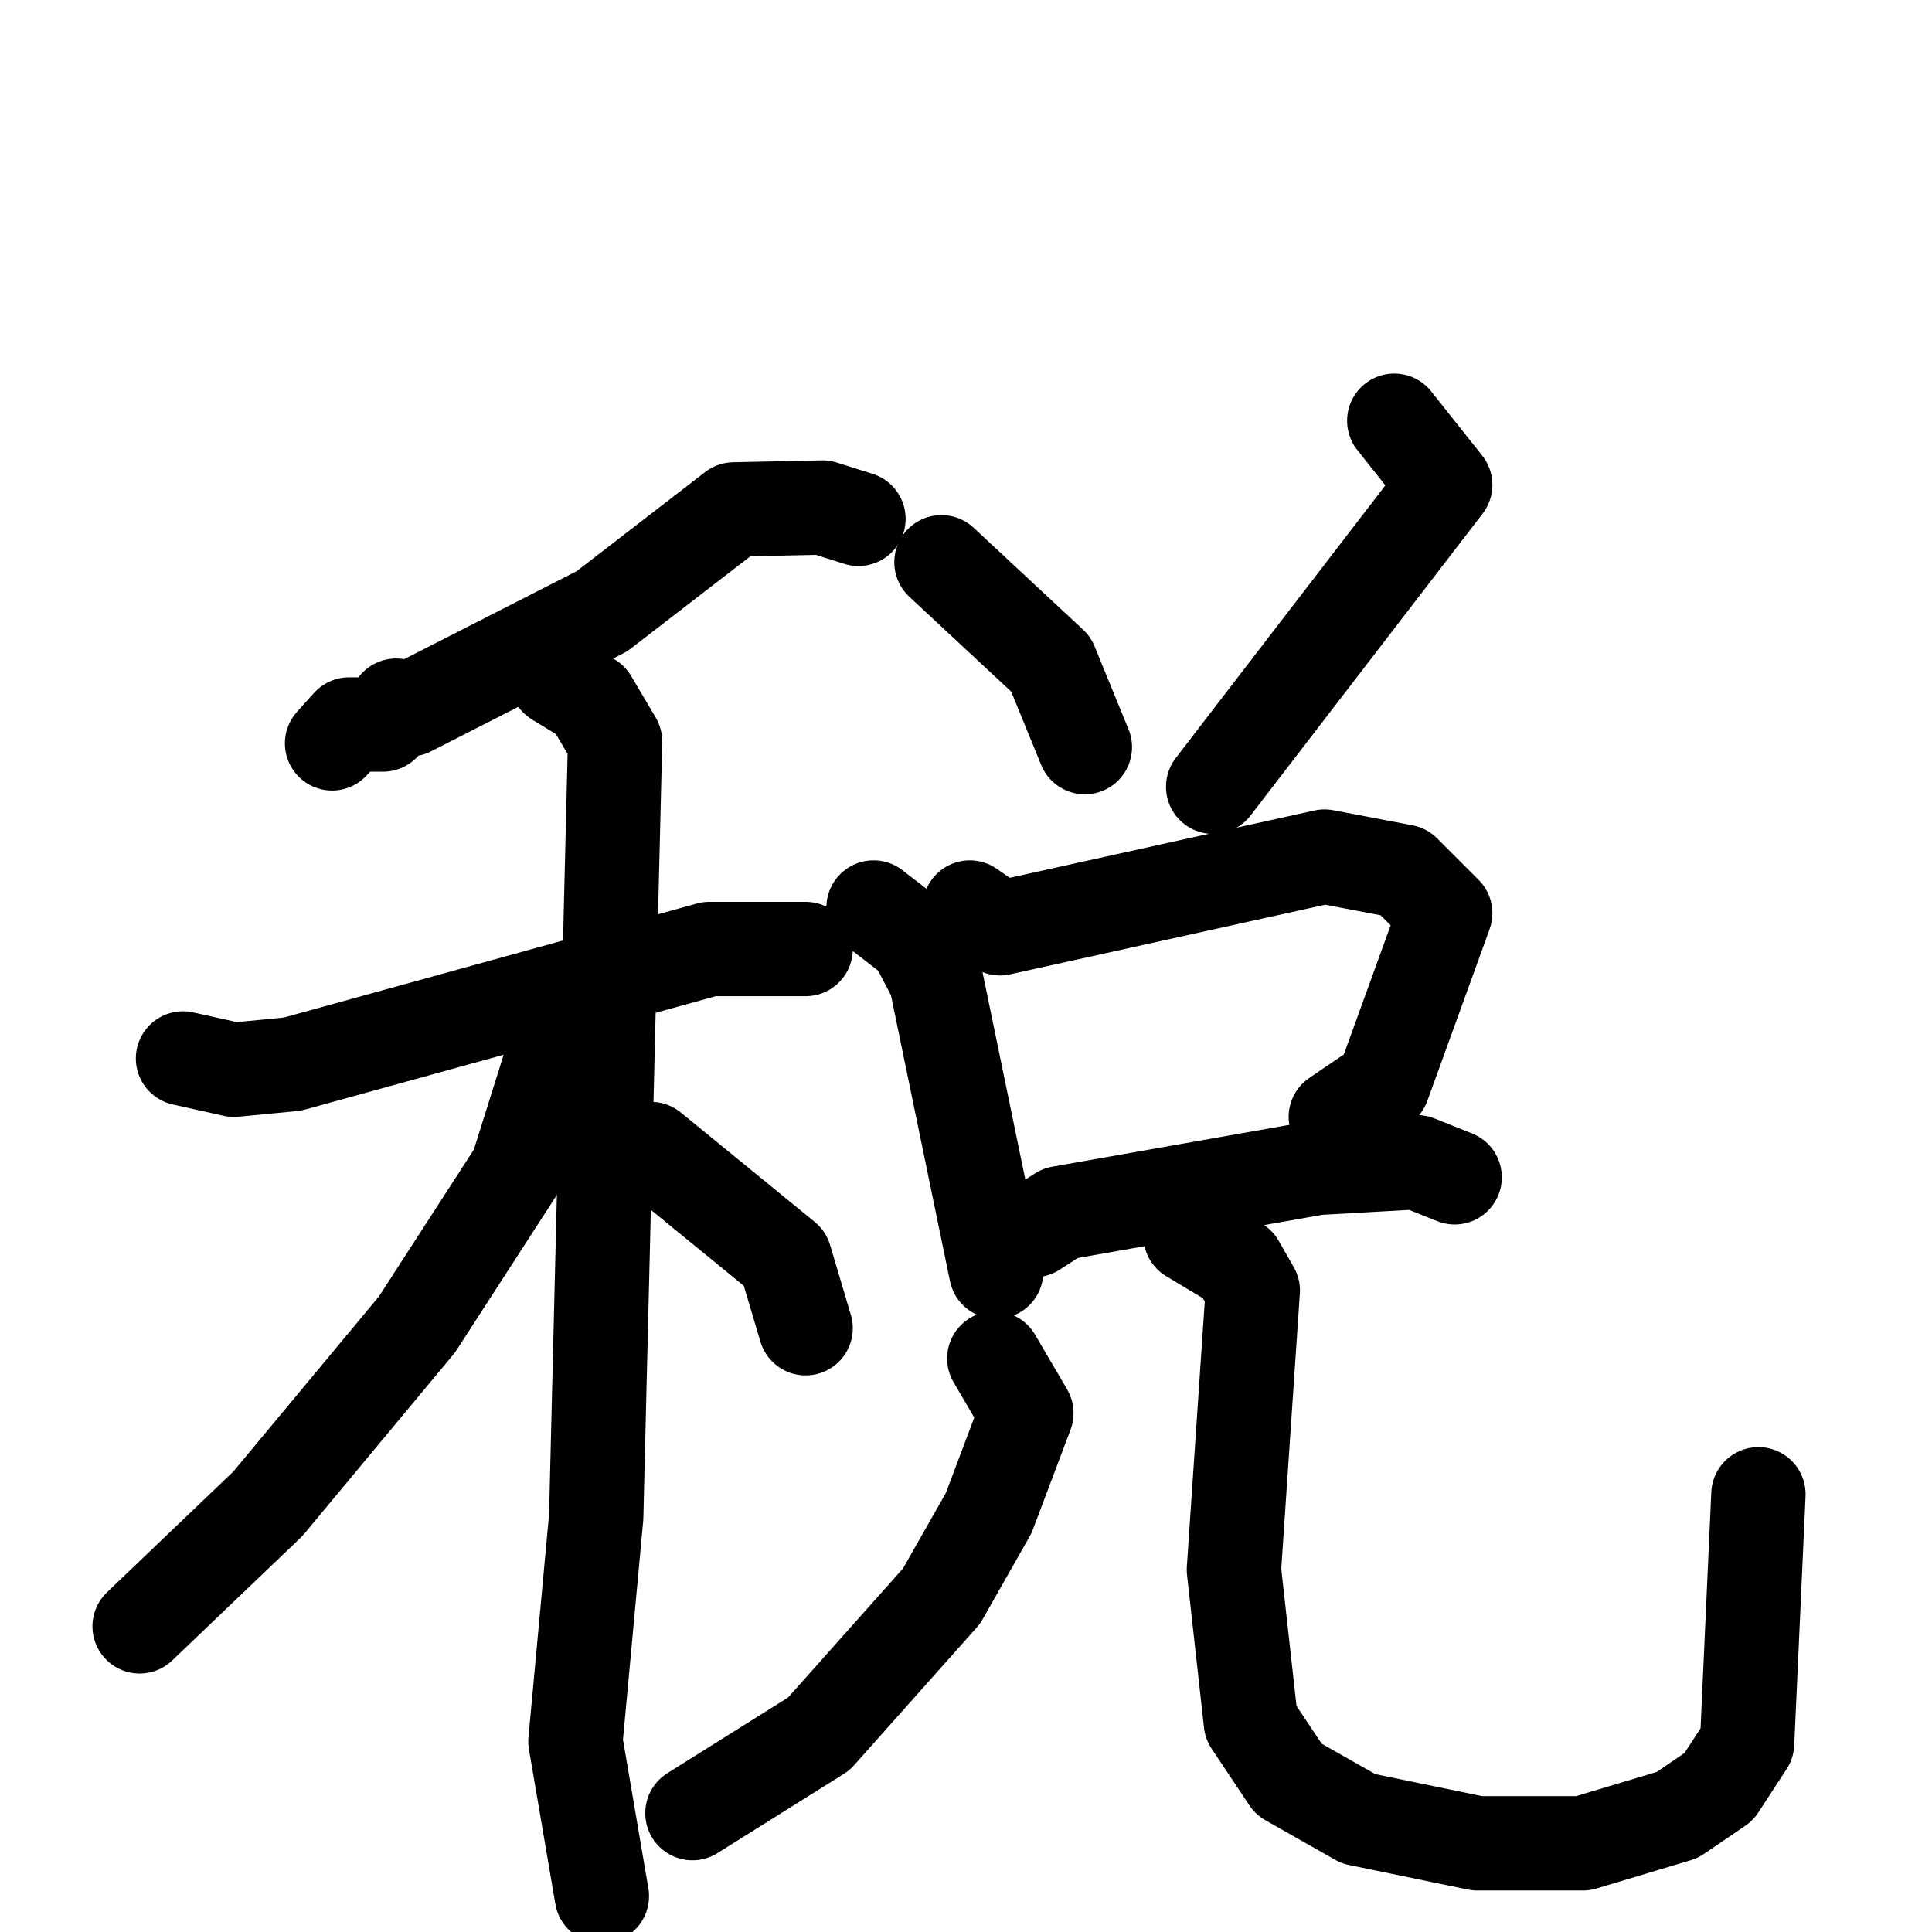 <svg xmlns="http://www.w3.org/2000/svg" viewBox="0 0 1024 1024">
  <g style="fill:none;stroke:#000000;stroke-width:50;stroke-linecap:round;stroke-linejoin:round;" transform="scale(1, 1) translate(0, 0)">
    <path d="M 455.0,275.0 L 436.0,269.0 L 389.0,270.0 L 319.0,324.0 L 217.0,376.0 L 210.0,374.0 L 203.0,384.0 L 185.0,384.0 L 176.0,394.0"/>
    <path d="M 97.0,561.0 L 124.0,567.0 L 155.0,564.0 L 376.0,503.0 L 427.0,503.0"/>
    <path d="M 295.0,360.0 L 313.0,371.0 L 326.0,393.0 L 316.0,804.0 L 305.0,923.0 L 319.0,1005.0"/>
    <path d="M 296.0,550.0 L 274.0,620.0 L 221.0,702.0 L 142.0,797.0 L 74.0,862.0"/>
    <path d="M 345.0,609.0 L 416.0,667.0 L 427.0,704.0"/>
    <path d="M 499.0,298.0 L 557.0,352.0 L 575.0,396.0"/>
    <path d="M 739.0,223.0 L 766.0,257.0 L 643.0,417.0"/>
    <path d="M 463.0,481.0 L 485.0,498.0 L 496.0,519.0 L 528.0,674.0"/>
    <path d="M 514.0,481.0 L 530.0,492.0 L 702.0,454.0 L 744.0,462.0 L 766.0,484.0 L 733.0,575.0 L 708.0,592.0"/>
    <path d="M 548.0,652.0 L 562.0,643.0 L 698.0,619.0 L 751.0,616.0 L 771.0,624.0"/>
    <path d="M 527.0,720.0 L 544.0,749.0 L 524.0,802.0 L 499.0,846.0 L 434.0,919.0 L 367.0,961.0"/>
    <path d="M 631.0,655.0 L 656.0,670.0 L 664.0,684.0 L 654.0,832.0 L 663.0,913.0 L 683.0,943.0 L 720.0,964.0 L 783.0,977.0 L 839.0,977.0 L 889.0,962.0 L 911.0,947.0 L 926.0,924.0 L 932.0,792.0"/>
  </g>
</svg>
